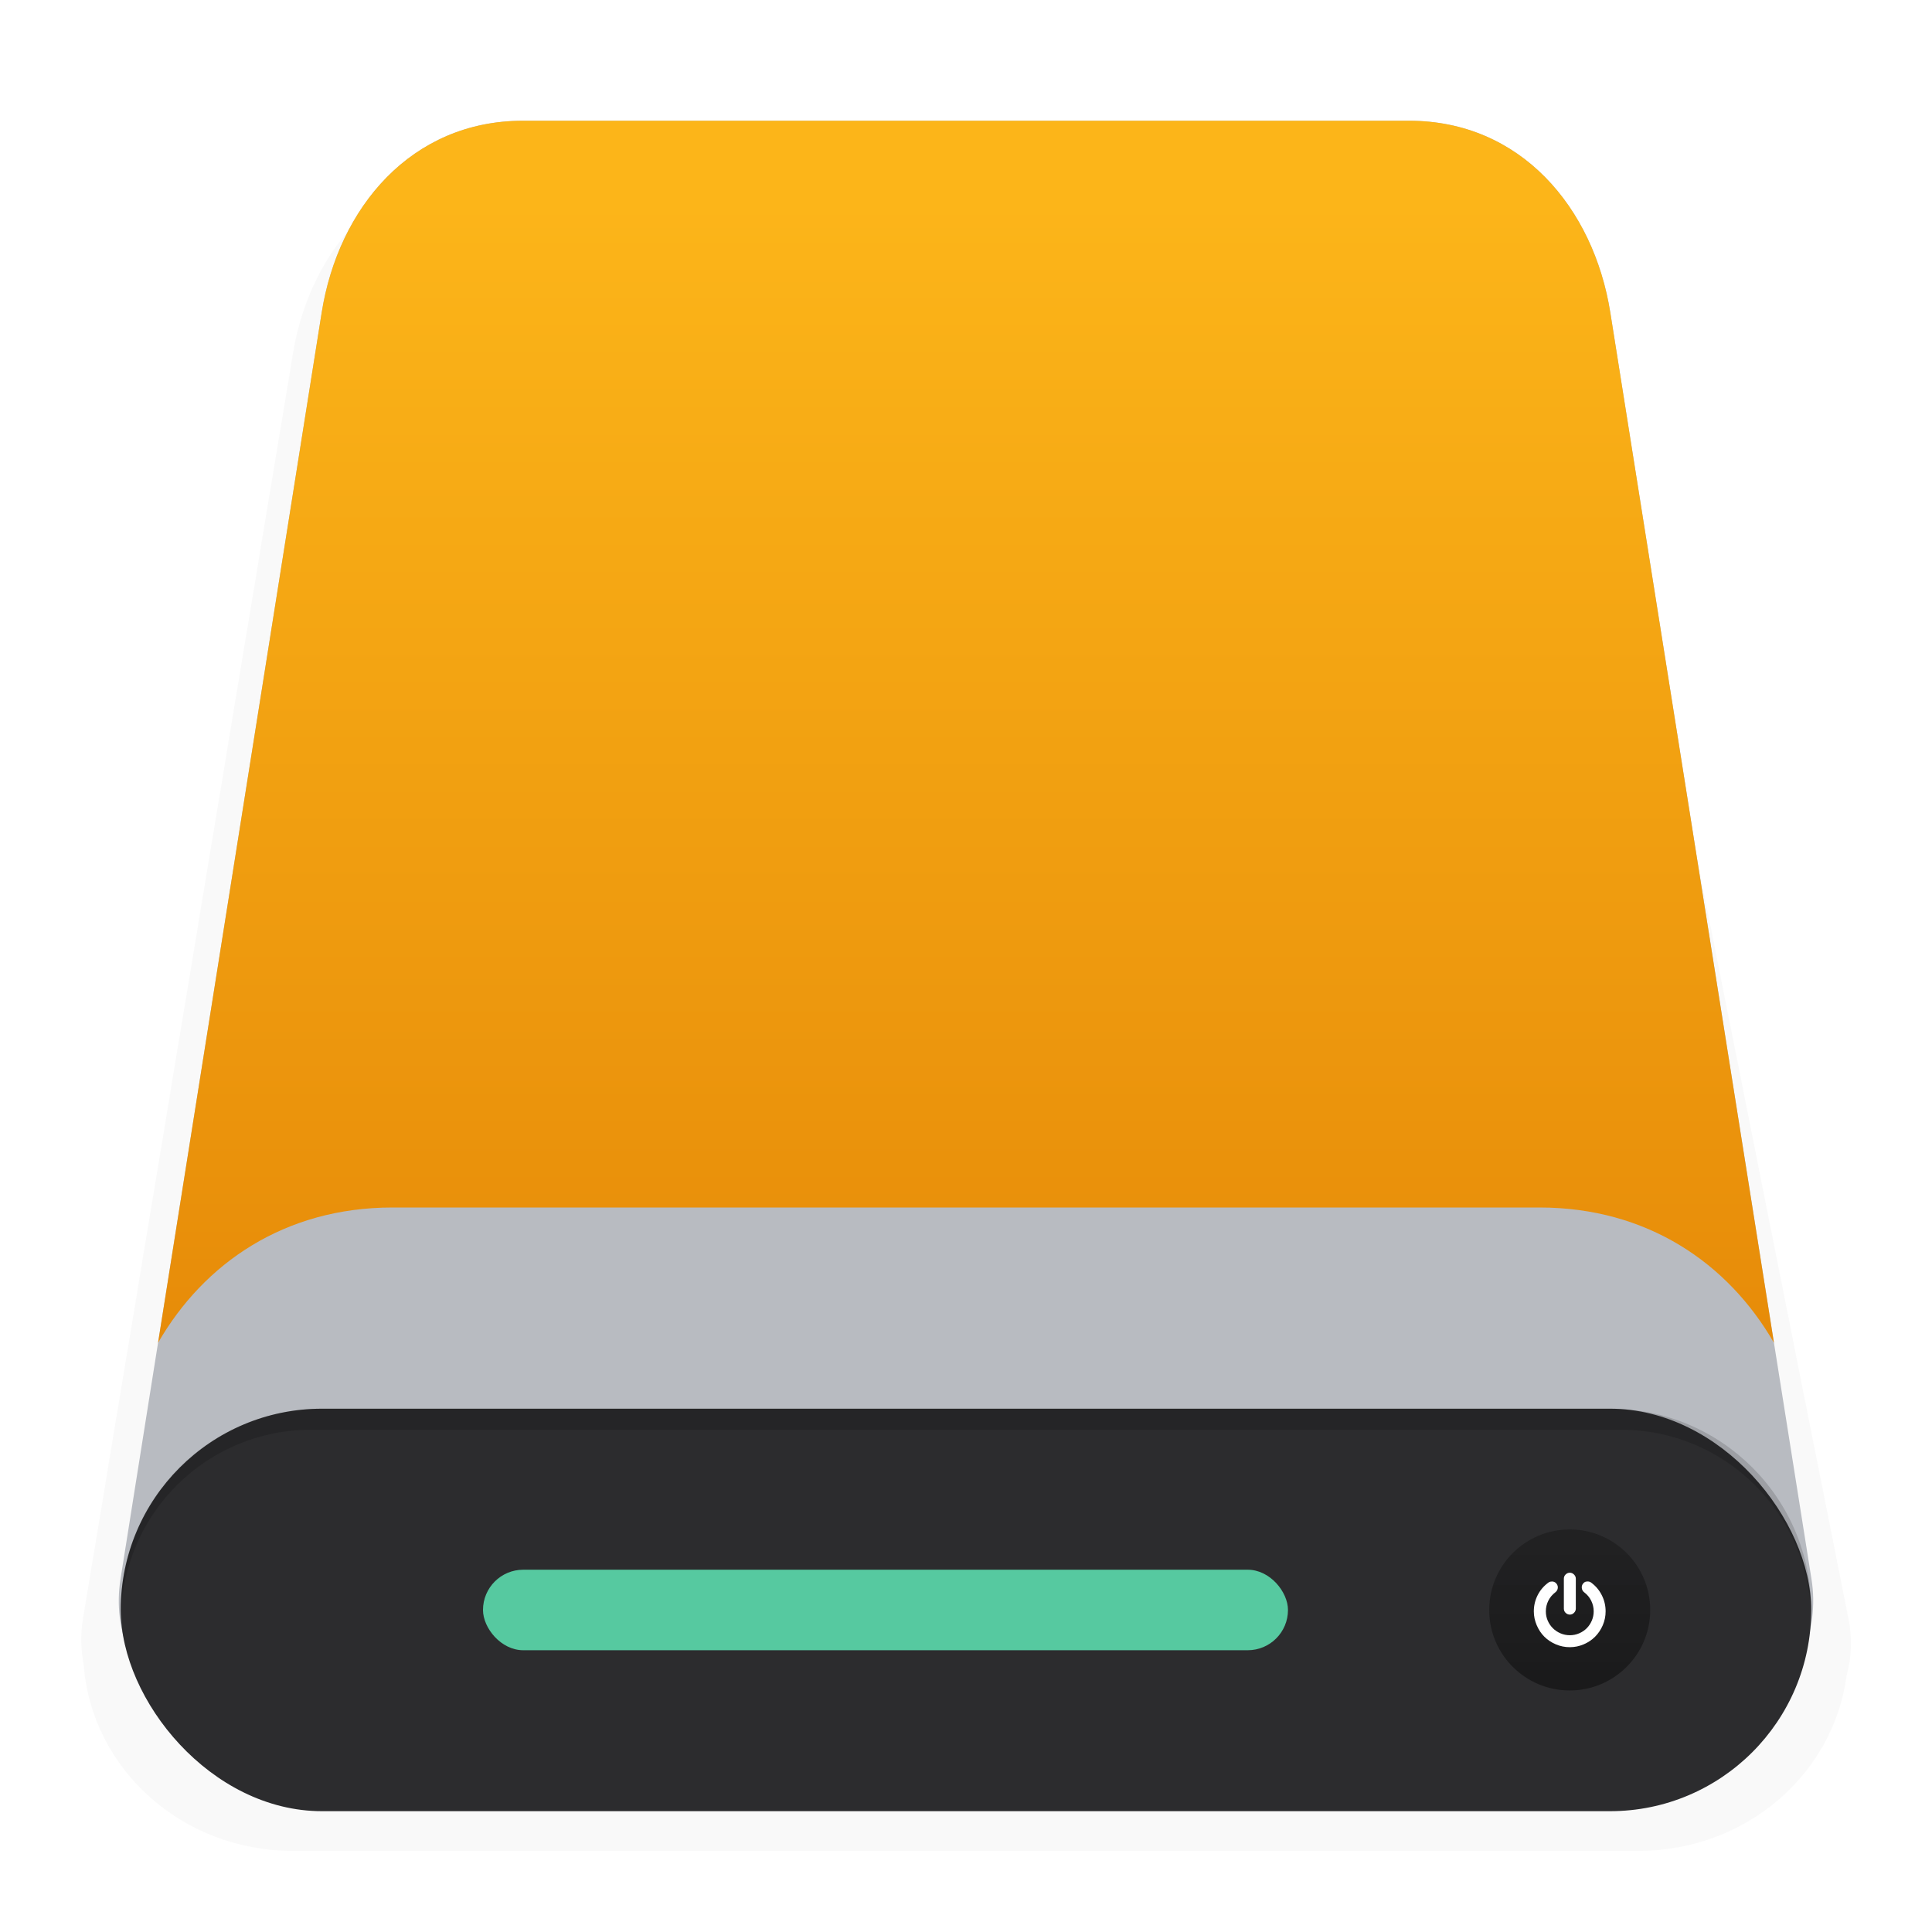 <?xml version="1.0" encoding="UTF-8"?>
<svg width="64" height="64" version="1.1" viewBox="0 0 64 64" xmlns="http://www.w3.org/2000/svg" xmlns:xlink="http://www.w3.org/1999/xlink">
 <defs>
  <filter id="filter943" x="-.059" y="-.061" width="1.117" height="1.123" color-interpolation-filters="sRGB">
   <feGaussianBlur stdDeviation="1.075"/>
  </filter>
  <linearGradient id="b-2" x1="467.17" x2="467.17" y1="546.85" y2="544.72" gradientTransform="matrix(2.513 0 0 2.513 -1121.6 -1318.3)" gradientUnits="userSpaceOnUse">
   <stop stop-color="#040404" offset="0"/>
   <stop stop-color="#121212" stop-opacity=".908" offset="1"/>
  </linearGradient>
  <linearGradient id="linearGradient975" x1="26" x2="26" y1="35" y2="7" gradientTransform="matrix(1.333 0 0 1.333 -.011 -2.667)" gradientUnits="userSpaceOnUse">
   <stop stop-color="#e78c09" offset="0"/>
   <stop stop-color="#fcb519" offset="1"/>
  </linearGradient>
 </defs>
 <path transform="matrix(1.333 0 0 1.333 7.9783e-7 -21.333)" d="m12.507 20c-2.894 0-4.79 2.156-5.224 4.768l-5.222 31.465c-0.065 0.389-0.051 0.766 0.016 1.129 0.193 2.599 2.439 4.639 5.205 4.639h33.432c2.661 0 4.84-1.887 5.175-4.344 0.122-0.451 0.147-0.929 0.049-1.424l-6.269-31.465c-0.518-2.599-2.33-4.768-5.224-4.768z" filter="url(#filter943)" opacity=".15"/>
 <g>
  <path d="m17.322 4c-3.693 0-6.113 2.874-6.666 6.356l-6.664 41.953c-0.553 3.482 2.973 6.356 6.666 6.356h42.684c3.693 0 7.219-2.874 6.666-6.356l-6.664-41.953c-0.553-3.482-2.973-6.356-6.666-6.356h-29.356z" fill="#b8bbc1" stroke-width="1.333"/>
  <rect x="4" y="46.665" width="55.999" height="13.333" ry="6.667" fill="#2c2c2e" stroke-width="1.333"/>
  <rect x="16" y="51.999" width="26.666" height="2.667" ry="1.333" fill="#56c9a0" stroke-width="2.673"/>
 </g>
 <circle cx="51.999" cy="53.332" r="2.667" fill="url(#b-2)" opacity=".452" stroke-width="2.365"/>
 <g stroke-width="1.333">
  <path d="m52.003 52.098c-0.054 0-0.101 0.02-0.141 0.06-0.039 0.038-0.057 0.084-0.057 0.138v0.992c0 0.053 0.018 0.1 0.057 0.138 0.039 0.038 0.087 0.06 0.141 0.06 0.054 0 0.099-0.02 0.138-0.06 0.039-0.038 0.06-0.085 0.06-0.138v-0.992c0-0.054-0.021-0.098-0.06-0.138-0.039-0.038-0.084-0.06-0.138-0.06zm-0.57 0.292c-0.054 0-0.101 6.63e-4 -0.146 0.039-0.151 0.112-0.269 0.251-0.352 0.417-0.083 0.166-0.125 0.344-0.125 0.531 0 0.161 0.033 0.314 0.096 0.461 0.063 0.147 0.146 0.274 0.253 0.38 0.106 0.106 0.234 0.19 0.38 0.253 0.146 0.062 0.3 0.094 0.461 0.094s0.314-0.031 0.461-0.094c0.146-0.062 0.271-0.146 0.378-0.253 0.106-0.106 0.192-0.234 0.255-0.38 0.063-0.147 0.094-0.3 0.094-0.461 0-0.188-0.042-0.365-0.125-0.531-0.083-0.166-0.198-0.304-0.349-0.417-0.043-0.034-0.094-0.047-0.148-0.039-0.055 0-0.098 0.032-0.13 0.076-0.033 0.043-0.044 0.093-0.036 0.146 0.008 0.054 0.032 0.099 0.076 0.133 0.101 0.077 0.179 0.168 0.234 0.279 0.055 0.11 0.083 0.229 0.083 0.354 0 0.107-0.021 0.21-0.062 0.307-0.042 0.098-0.098 0.181-0.169 0.253-0.071 0.07-0.155 0.128-0.253 0.169-0.097 0.042-0.2 0.062-0.307 0.062-0.107 0-0.21-0.021-0.307-0.062-0.097-0.042-0.181-0.097-0.253-0.169-0.071-0.07-0.13-0.155-0.172-0.253-0.042-0.098-0.062-0.2-0.062-0.307 0-0.125 0.028-0.244 0.083-0.354 0.055-0.11 0.133-0.202 0.234-0.279 0.043-0.034 0.07-0.078 0.078-0.133 0.008-0.054-0.006-0.103-0.039-0.146-0.032-0.045-0.076-0.069-0.13-0.076z" fill="#fff"/>
  <path d="m10.666 46.665c-3.693 0-6.667 2.973-6.667 6.667 0 0.078 0.008 0.154 0.01 0.232 0.062-3.446 2.848-6.203 6.31-6.203h43.359c3.461 0 6.247 2.757 6.31 6.203 0.003-0.078 0.01-0.153 0.01-0.232 0-3.693-2.973-6.667-6.667-6.667h-42.666z" opacity=".15"/>
  <path d="m17.322 4c-3.693 0-6.113 2.874-6.666 6.356l-5.42 34.125c1.521-2.64 4.202-4.481 7.764-4.481h38c3.562 0 6.242 1.84 7.764 4.481l-5.42-34.125c-0.553-3.482-2.973-6.356-6.666-6.356h-29.356z" fill="url(#linearGradient975)"/>
 </g>
</svg>
